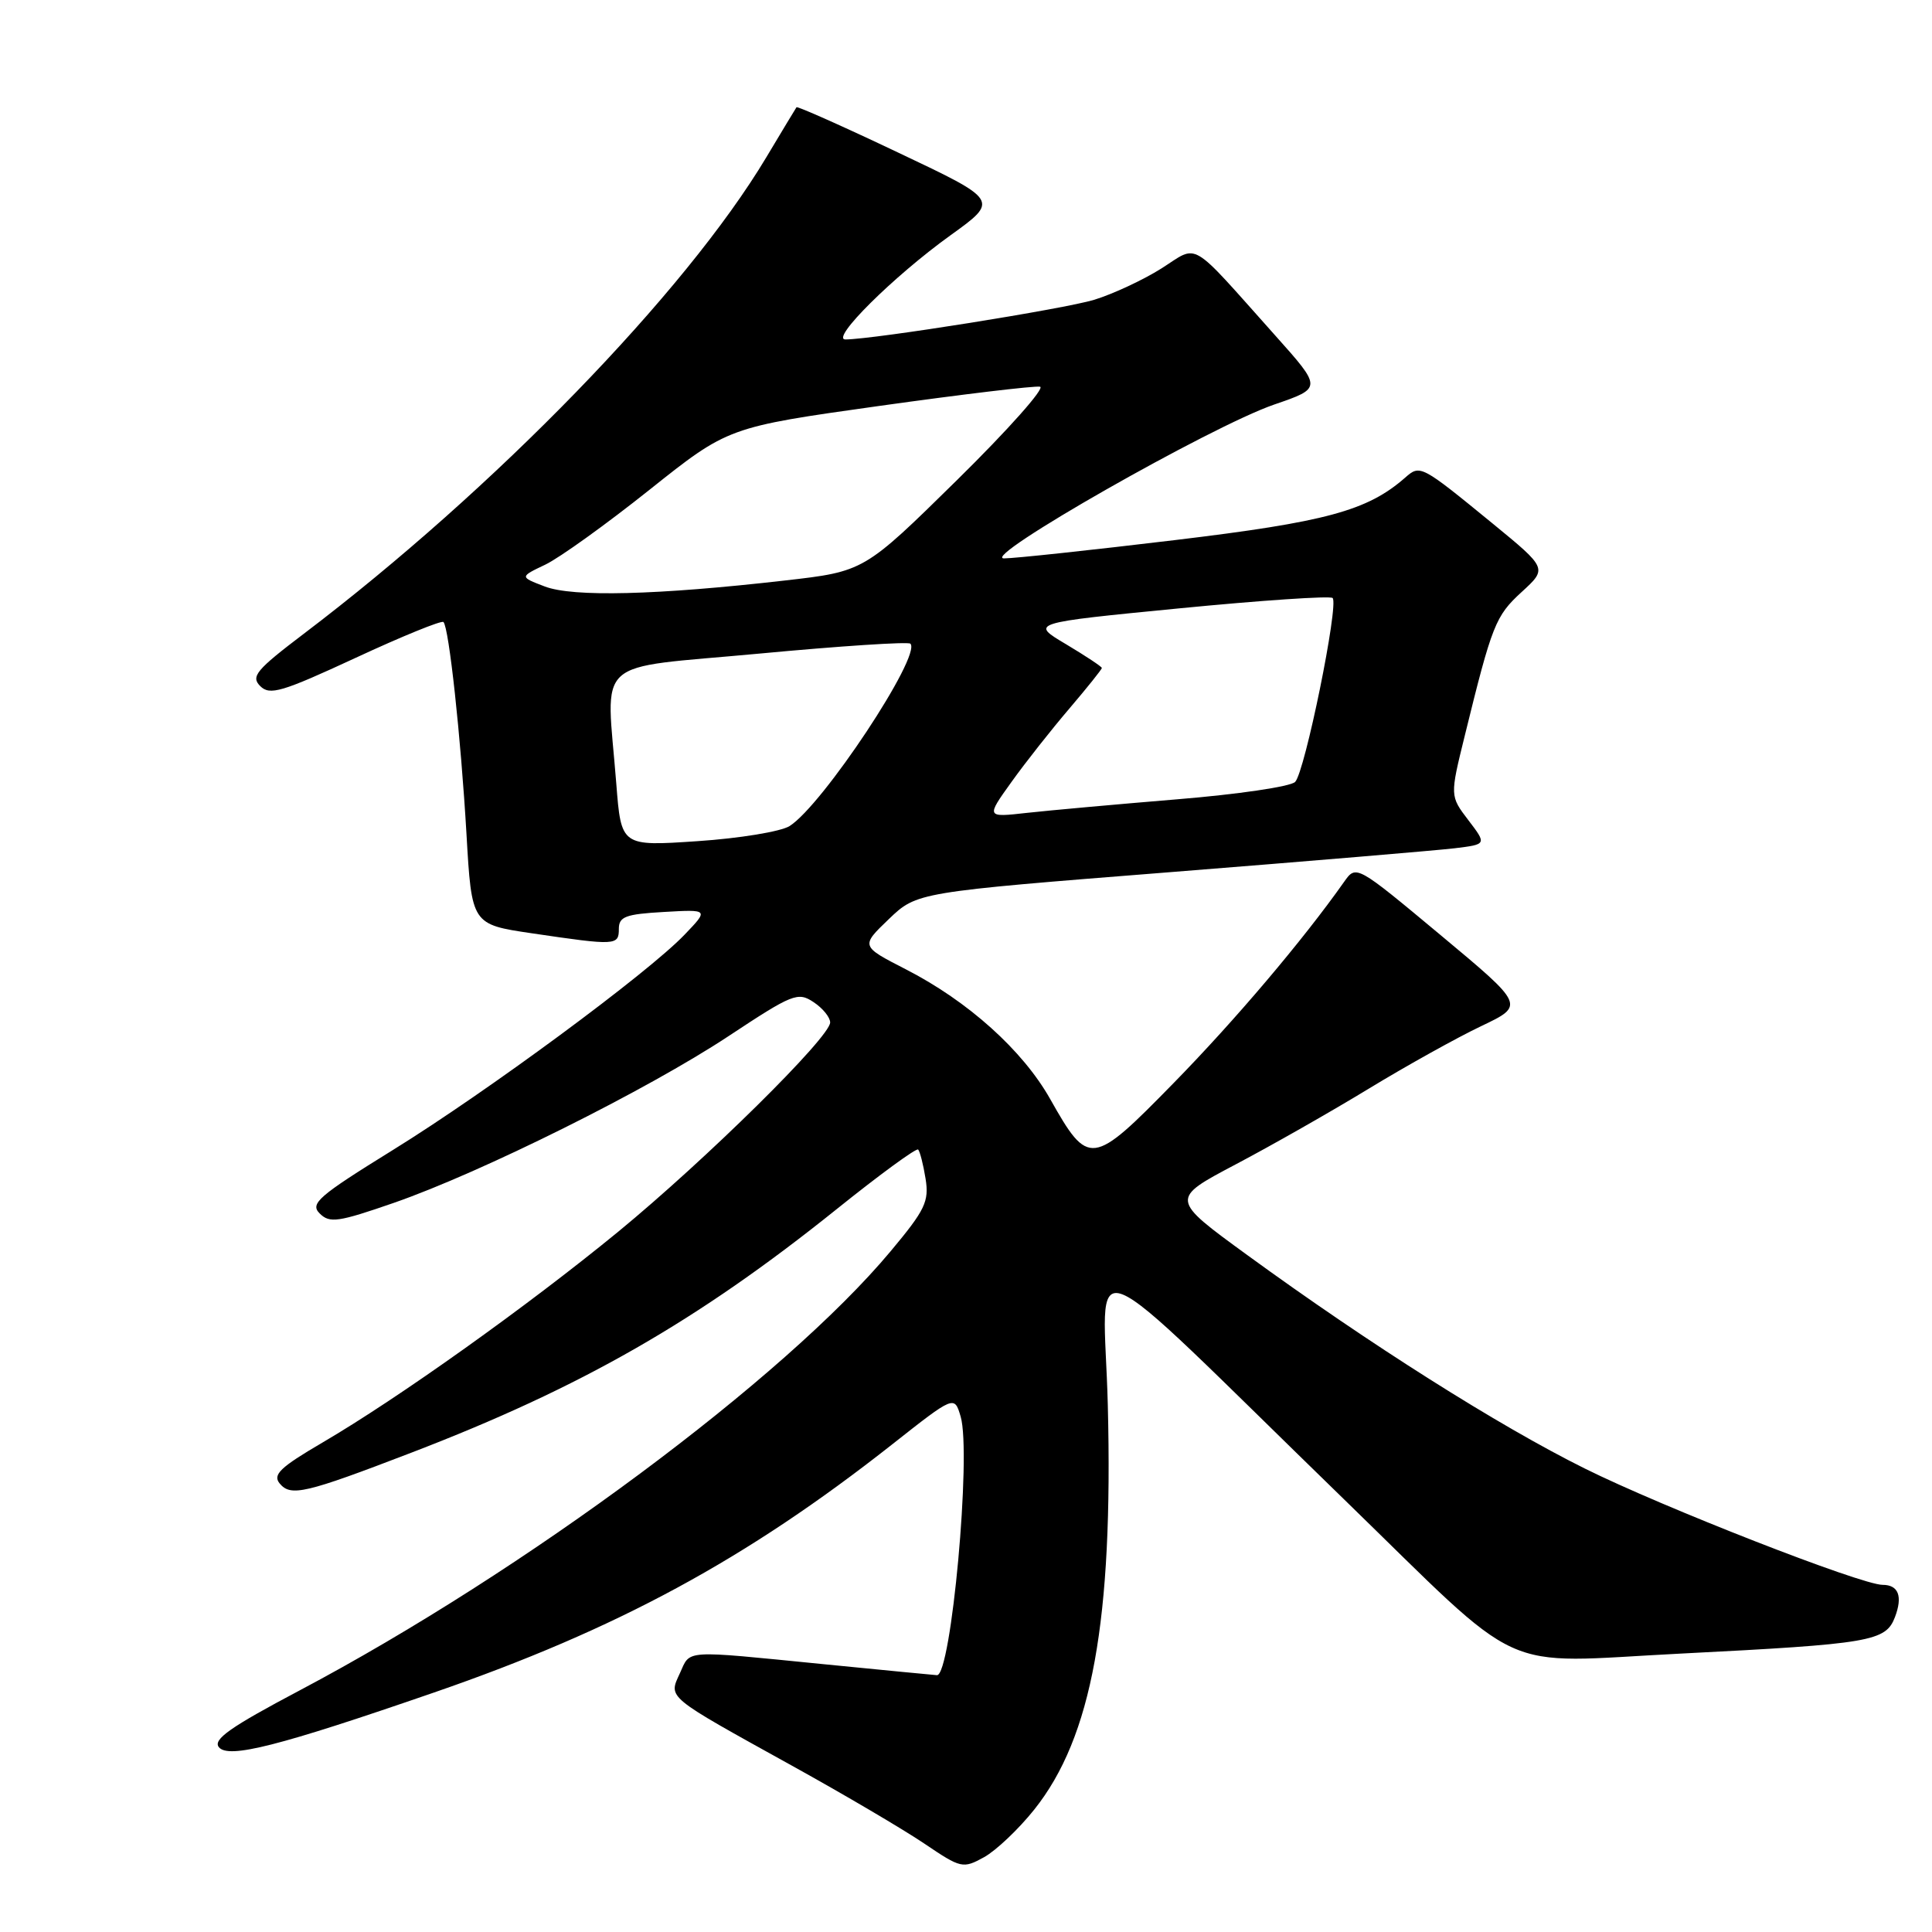 <?xml version="1.0" encoding="UTF-8" standalone="no"?>
<!DOCTYPE svg PUBLIC "-//W3C//DTD SVG 1.1//EN" "http://www.w3.org/Graphics/SVG/1.1/DTD/svg11.dtd" >
<svg xmlns="http://www.w3.org/2000/svg" xmlns:xlink="http://www.w3.org/1999/xlink" version="1.1" viewBox="0 0 256 256">
 <g >
 <path fill="currentColor"
d=" M 137.05 239.77 C 144.69 230.20 147.51 214.68 146.79 186.19 C 146.27 165.39 142.18 163.76 178.00 198.58 C 202.54 222.44 198.01 220.36 222.70 219.11 C 247.90 217.83 249.86 217.49 251.09 214.28 C 252.14 211.51 251.56 210.00 249.45 210.00 C 246.64 210.00 220.31 199.72 209.98 194.58 C 198.58 188.92 181.48 178.11 165.28 166.31 C 155.06 158.87 155.06 158.87 163.69 154.31 C 168.44 151.81 176.42 147.27 181.41 144.23 C 186.41 141.19 193.10 137.47 196.28 135.96 C 202.05 133.21 202.05 133.21 190.88 123.90 C 179.70 114.58 179.70 114.58 178.10 116.85 C 172.65 124.58 163.64 135.21 155.49 143.53 C 144.68 154.58 144.24 154.64 139.15 145.62 C 135.51 139.17 128.28 132.67 120.03 128.44 C 114.04 125.37 114.04 125.37 117.77 121.79 C 121.50 118.22 121.50 118.22 155.00 115.57 C 173.43 114.11 190.41 112.68 192.75 112.40 C 197.01 111.88 197.01 111.88 194.56 108.67 C 192.12 105.47 192.12 105.47 194.09 97.48 C 197.71 82.75 198.16 81.62 201.62 78.45 C 205.04 75.32 205.04 75.32 197.77 69.36 C 188.27 61.59 188.18 61.54 186.19 63.29 C 181.18 67.68 175.72 69.16 155.64 71.57 C 144.56 72.90 134.40 73.99 133.04 73.99 C 129.72 74.00 160.47 56.48 168.85 53.60 C 175.20 51.42 175.20 51.42 168.98 44.46 C 157.40 31.50 158.92 32.39 153.88 35.58 C 151.47 37.10 147.47 38.96 145.00 39.72 C 141.04 40.93 115.92 44.94 112.04 44.98 C 109.93 45.01 118.37 36.63 125.94 31.18 C 132.38 26.55 132.38 26.55 119.06 20.24 C 111.74 16.76 105.65 14.05 105.54 14.21 C 105.43 14.37 103.62 17.36 101.53 20.86 C 90.82 38.75 65.51 64.82 40.25 83.98 C 33.94 88.77 33.21 89.64 34.48 90.91 C 35.75 92.18 37.34 91.70 47.12 87.17 C 53.27 84.31 58.51 82.18 58.76 82.42 C 59.49 83.16 61.06 97.63 61.81 110.49 C 62.50 122.49 62.50 122.49 70.50 123.67 C 81.61 125.31 82.00 125.29 82.00 123.09 C 82.00 121.46 82.88 121.13 87.96 120.84 C 93.92 120.50 93.92 120.50 90.71 123.85 C 85.83 128.95 64.55 144.66 52.03 152.40 C 42.16 158.51 41.05 159.48 42.36 160.79 C 43.68 162.11 44.81 161.94 52.17 159.39 C 63.78 155.36 85.77 144.41 96.54 137.29 C 105.01 131.69 105.72 131.40 107.79 132.78 C 109.01 133.58 110.00 134.80 110.00 135.48 C 110.00 137.42 93.55 153.65 81.89 163.23 C 69.86 173.09 52.78 185.27 42.69 191.17 C 37.12 194.43 36.10 195.41 37.06 196.57 C 38.53 198.34 40.41 197.90 54.50 192.49 C 77.04 183.84 92.39 175.05 110.86 160.22 C 116.56 155.64 121.42 152.09 121.66 152.32 C 121.89 152.56 122.34 154.29 122.64 156.17 C 123.13 159.20 122.60 160.31 118.01 165.80 C 103.93 182.65 69.59 208.17 39.72 223.98 C 30.49 228.86 28.17 230.50 29.01 231.52 C 30.30 233.06 36.91 231.38 57.50 224.27 C 81.76 215.89 98.89 206.61 118.19 191.41 C 126.46 184.89 126.46 184.89 127.29 187.70 C 128.74 192.60 126.04 222.06 124.15 221.97 C 123.79 221.95 116.97 221.29 109.00 220.50 C 90.34 218.65 91.52 218.57 90.09 221.71 C 88.57 225.03 88.11 224.64 104.97 233.98 C 111.86 237.79 119.75 242.44 122.50 244.30 C 127.34 247.57 127.59 247.63 130.39 246.09 C 131.98 245.21 134.98 242.37 137.05 239.77 Z  M 81.66 103.82 C 80.33 86.80 78.25 88.69 100.56 86.61 C 111.31 85.60 120.34 85.01 120.63 85.29 C 122.16 86.83 108.99 106.71 104.62 109.46 C 103.45 110.19 97.96 111.09 92.40 111.46 C 82.31 112.14 82.31 112.14 81.66 103.82 Z  M 134.03 103.61 C 135.89 101.01 139.35 96.63 141.71 93.87 C 144.07 91.10 146.00 88.69 146.00 88.51 C 146.00 88.34 143.86 86.92 141.25 85.36 C 136.50 82.54 136.50 82.54 156.26 80.61 C 167.12 79.55 176.27 78.93 176.58 79.24 C 177.43 80.09 172.90 102.33 171.61 103.61 C 171.00 104.23 163.97 105.26 156.00 105.91 C 148.03 106.57 139.06 107.38 136.07 107.71 C 130.65 108.32 130.65 108.32 134.03 103.61 Z  M 72.18 77.71 C 68.85 76.44 68.85 76.44 72.25 74.82 C 74.12 73.93 80.33 69.47 86.06 64.90 C 96.48 56.60 96.48 56.60 116.49 53.79 C 127.50 52.25 137.09 51.10 137.81 51.24 C 138.53 51.38 133.58 56.95 126.81 63.61 C 114.50 75.72 114.50 75.72 104.00 76.92 C 87.03 78.86 75.90 79.14 72.18 77.71 Z "/>
</g>
</svg>